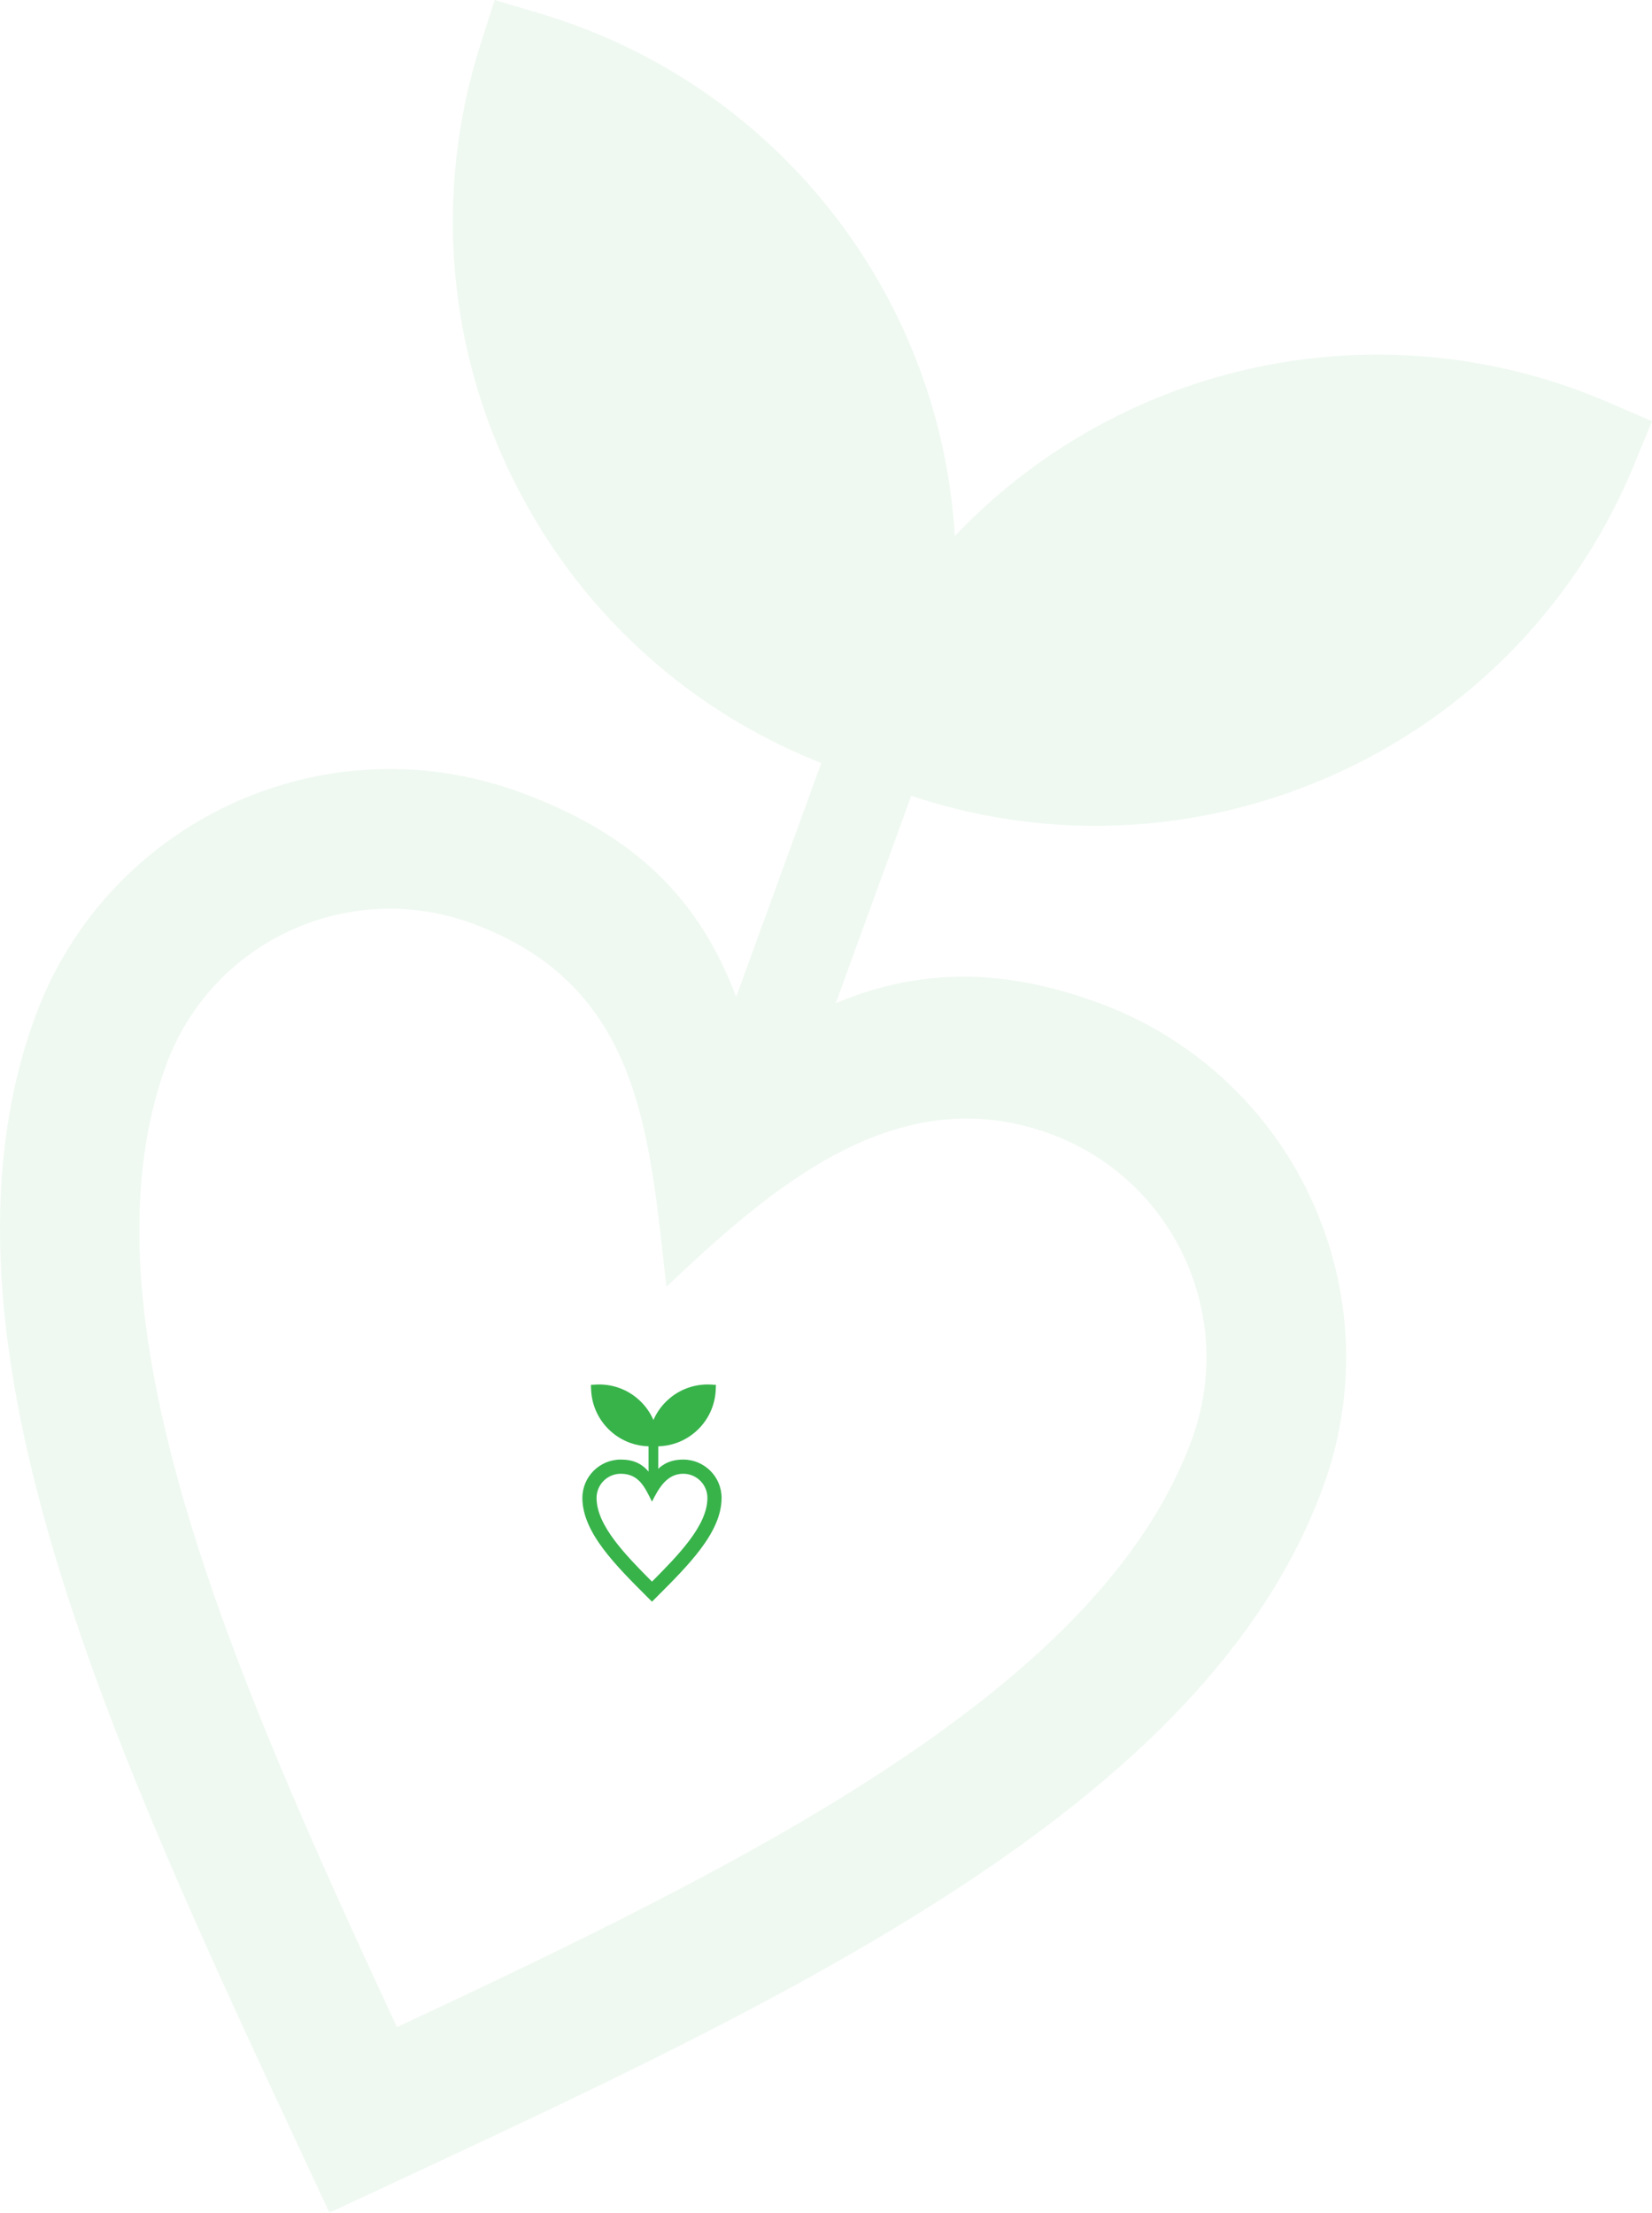 <?xml version="1.0" encoding="UTF-8"?><svg xmlns="http://www.w3.org/2000/svg" viewBox="0 0 1460.2 1955.83"><defs><style>.d{fill:none;}.d,.e,.f{stroke-width:0px;}.e{fill:#37b44b;isolation:isolate;opacity:.08;}.f{fill:#37b34a;}</style></defs><g id="a"><path id="b" class="e" d="M1158.45,1058.72c-37.31-80.31-105.08-142.44-188.33-172.64-77.75-28.3-144.53-29.59-210.01-7.51-7.21,2.45-14.32,5.25-21.41,8.24l66.75-183.39c50.67,16.95,103.67,25.91,157.09,26.54,68.41.76,136.27-12.17,199.61-38.02,63.38-25.66,120.99-63.74,169.43-111.99,48.52-48.39,86.9-105.98,112.89-169.38l15.71-38.23-38-16.48c-193.47-83.76-418.46-41.19-567.96,107.46-3.46,3.43-6.87,6.94-10.22,10.47-.29-4.86-.66-9.72-1.1-14.59-18.71-210.08-163.8-387.43-366.01-447.39L437.22,0l-12.57,39.37c-20.83,65.29-28.44,134.07-22.38,202.33,6.1,68.1,25.75,134.3,57.81,194.7,31.9,60.52,75.58,114.04,128.47,157.43,41.33,33.85,87.68,61.06,137.38,80.64l-75.24,206.71c-32.29-85.78-88.6-143.62-192.03-181.27-173.25-62.97-364.76,26.34-427.87,199.54-51.7,142.05-33.6,305.93,19.38,480.69,51.07,168.45,133,344.13,214.91,519.75l26.08,55.93,55.93-26.08c175.62-81.89,351.28-163.79,498.7-260.02,152.93-99.82,272.12-213.73,323.83-355.78,30.39-83.18,26.36-175.04-11.18-255.24ZM778.63,1566.77c-122.61,80.03-273.65,152.92-427.76,225.05-71.69-154.33-140.55-307.25-183.03-447.36-45.72-150.77-62.42-289.14-21.06-402.78,39.77-109.17,160.48-165.46,269.68-125.77,151.09,54.99,157.12,186.97,172.61,321.46,93.93-88.93,204.14-184.34,338.84-135.31,109.17,39.79,165.45,160.5,125.76,269.7-41.36,113.63-143.1,208.89-275.03,295h0Z"/></g><g id="c"><path class="f" d="M627.86,1300.05c-6.13-6.13-14.61-9.93-23.96-9.93-8.4,0-14.82,2.19-20.29,6.57-.62.5-1.17,1.11-1.76,1.66v-19.94c5.38-.14,10.75-1.11,15.91-2.92,6.36-2.23,12.4-5.75,17.72-10.56,5.32-4.81,9.41-10.46,12.28-16.57,2.97-6.35,4.61-13.19,4.89-20.08l.17-4.19-4.2-.25c-6.88-.41-13.84.53-20.45,2.85-6.36,2.23-12.4,5.74-17.72,10.56-5.32,4.81-9.42,10.46-12.28,16.57-.21.45-.41.9-.61,1.35-.2-.45-.4-.91-.61-1.35-2.86-6.11-6.96-11.76-12.28-16.57-5.32-4.81-11.36-8.33-17.72-10.56-6.61-2.32-13.58-3.26-20.45-2.85l-4.2.25.17,4.19c.28,6.89,1.92,13.73,4.89,20.08,2.86,6.11,6.96,11.76,12.27,16.57,5.32,4.81,11.36,8.33,17.72,10.56,5.16,1.81,10.53,2.78,15.91,2.92v22.33c-6.06-7.06-13.44-10.62-24.61-10.62-9.35,0-17.83,3.8-23.96,9.93-6.13,6.13-9.93,14.61-9.93,23.96,0,15.35,7.42,30.35,18.54,45.18,10.72,14.3,24.64,28.21,38.55,42.12l4.43,4.43,4.43-4.43c13.91-13.91,27.82-27.82,38.55-42.12,11.12-14.83,18.54-29.84,18.54-45.18,0-9.35-3.8-17.83-9.93-23.96ZM609.27,1361.7c-8.92,11.89-20.8,24.09-32.99,36.32-12.2-12.23-24.08-24.43-32.99-36.32-9.6-12.79-15.99-25.42-15.99-37.69,0-5.89,2.39-11.24,6.26-15.1,3.87-3.87,9.21-6.26,15.1-6.26,16.32,0,21.48,12.38,27.63,24.67,5.87-11.75,13.07-24.67,27.63-24.67,5.9,0,11.24,2.39,15.1,6.26,3.87,3.87,6.26,9.21,6.26,15.1,0,12.28-6.4,24.9-15.99,37.69Z"/><rect class="d" x="432.89" y="1175.61" width="288" height="288"/><rect class="d" x="480.89" y="1223.61" width="192" height="192"/></g></svg>